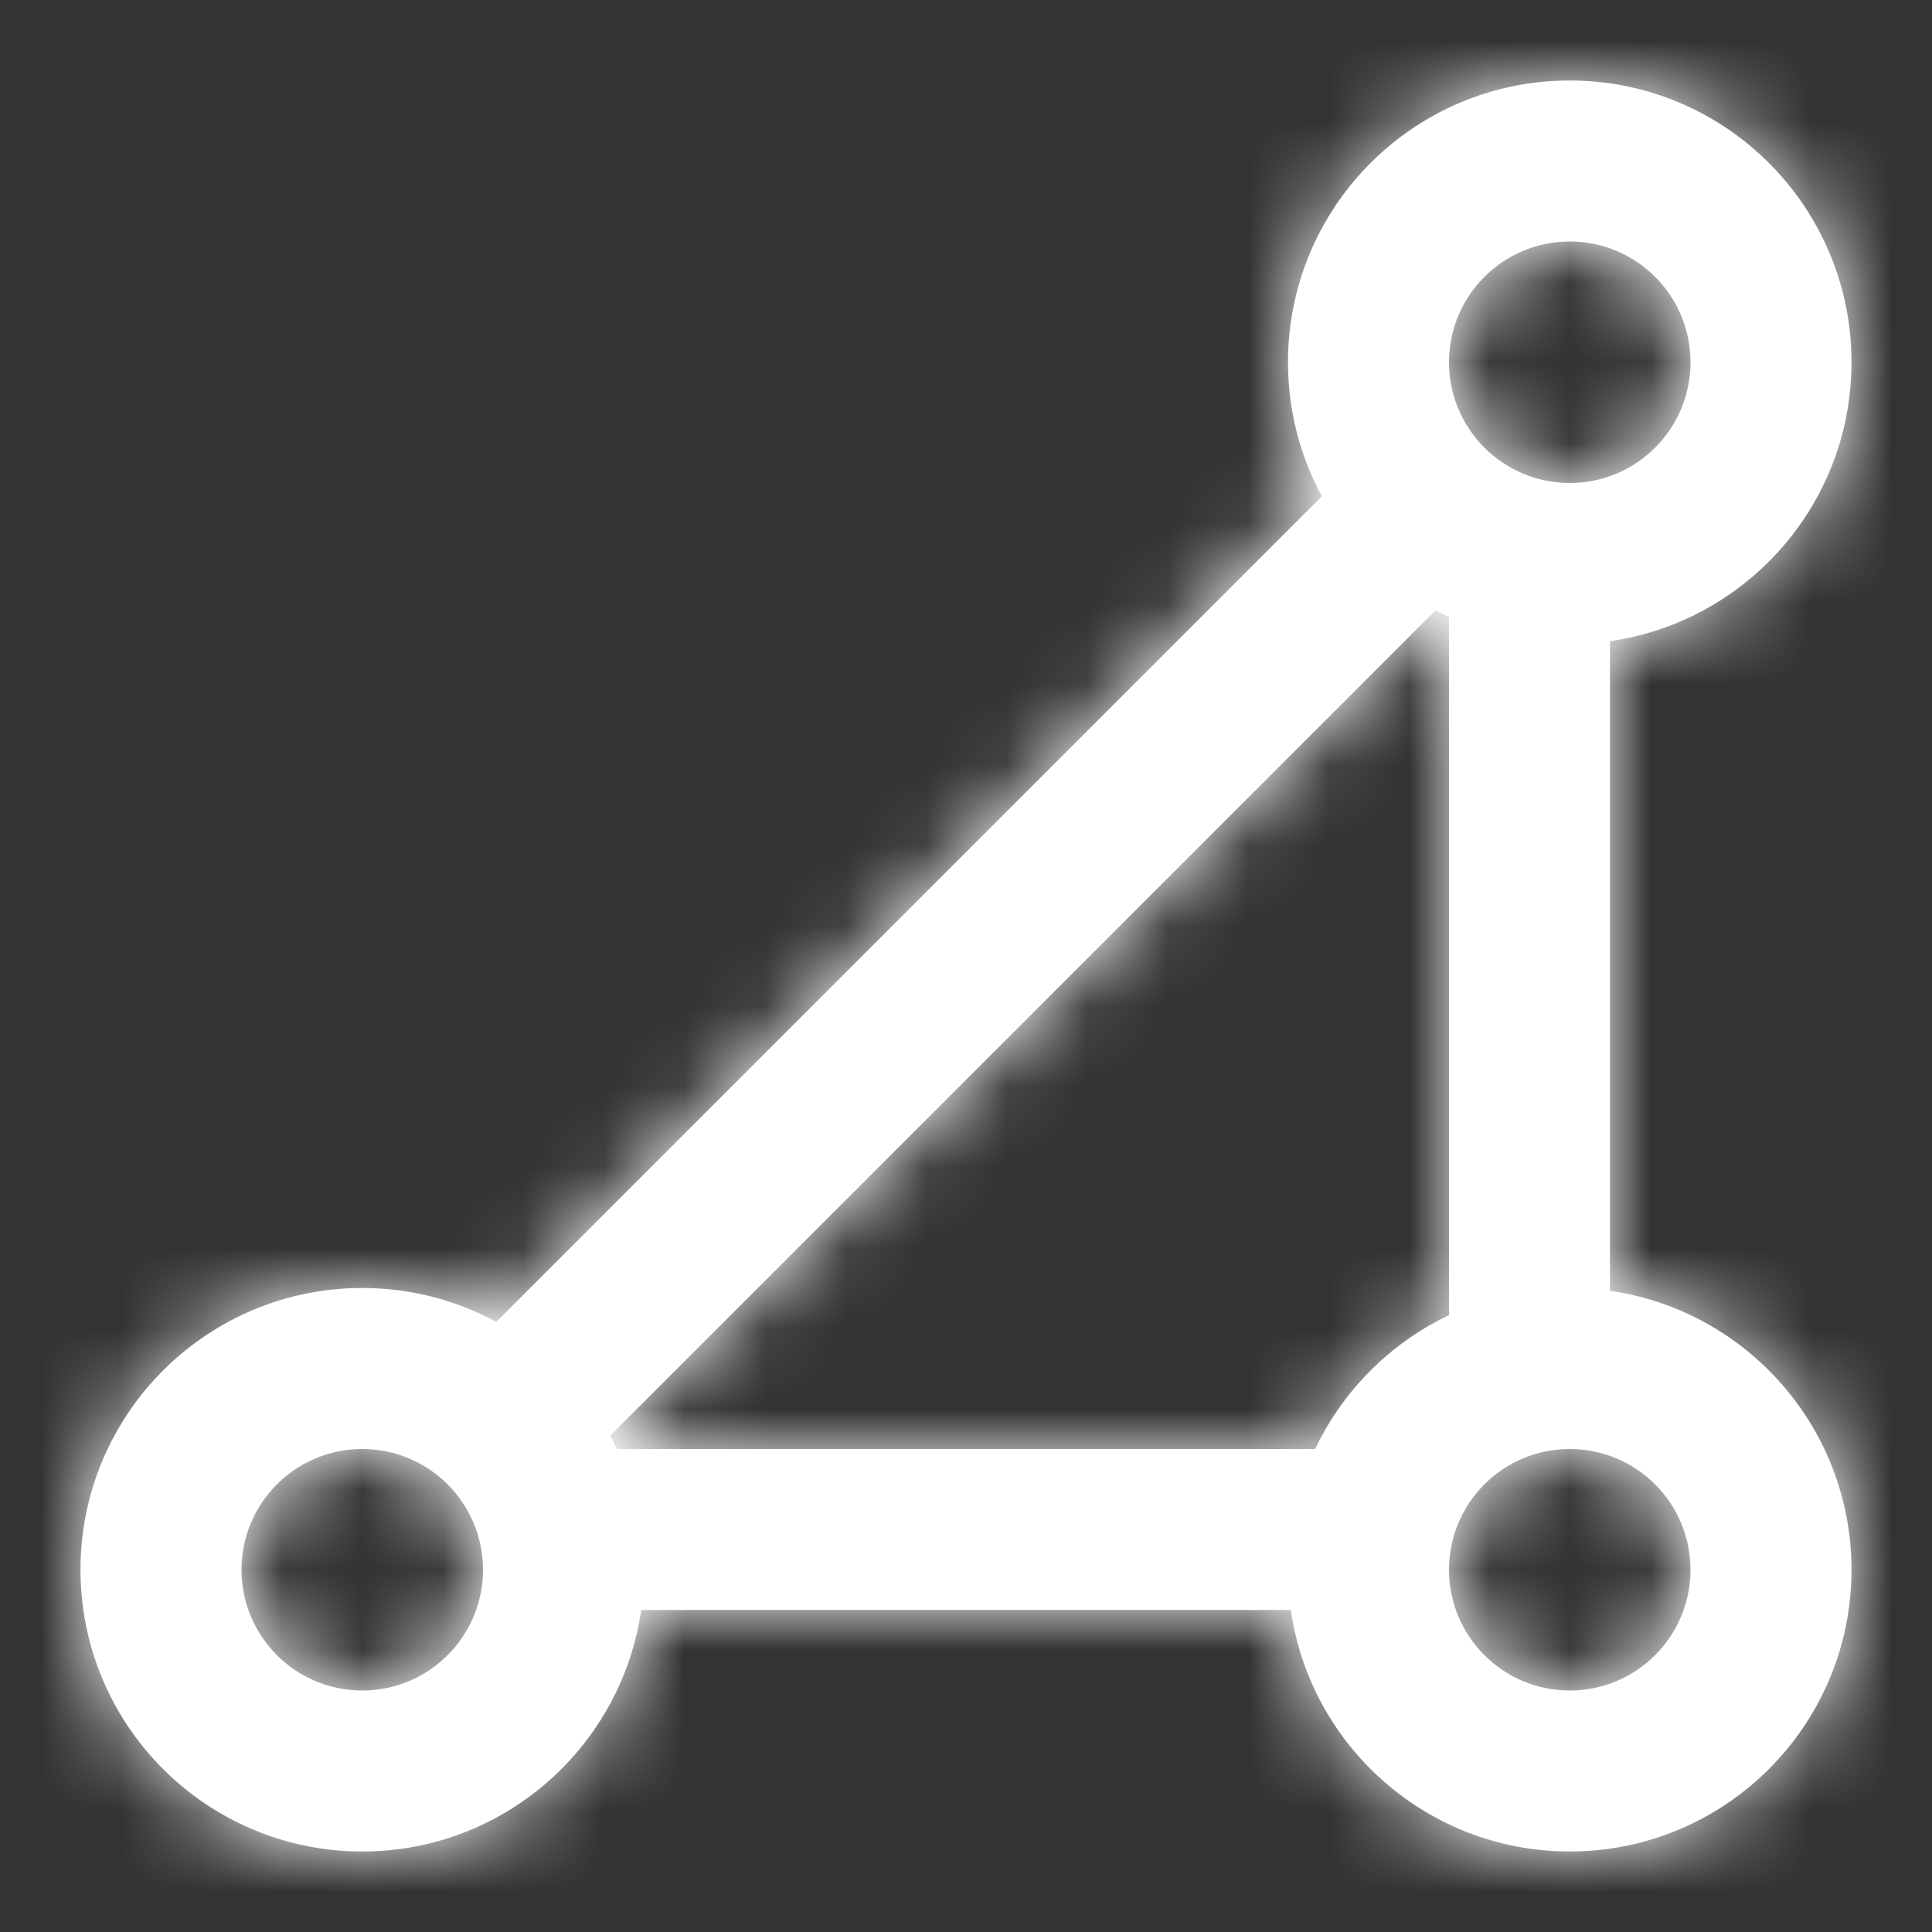 <svg xmlns="http://www.w3.org/2000/svg" xmlns:xlink="http://www.w3.org/1999/xlink" width="24" height="24" viewBox="0 0 24 24">
  <rect x="0" y="0" width="24" height="24" fill="#333333" stroke="none"/>
  <defs>
    <path id="polygon-a" d="M19.421,9.165 C19.152,8.67 19,8.103 19,7.5 C19,5.567 20.567,4 22.5,4 C24.433,4 26,5.567 26,7.5 C26,9.263 24.696,10.722 23,10.965 L23,19.035 C24.696,19.278 26,20.737 26,22.5 C26,24.433 24.433,26 22.5,26 C20.737,26 19.278,24.696 19.035,23 L10.965,23 C10.722,24.696 9.263,26 7.5,26 C5.567,26 4,24.433 4,22.5 C4,20.567 5.567,19 7.5,19 C8.103,19 8.67,19.152 9.165,19.421 L19.421,9.165 Z M20.835,10.579 L10.579,20.835 C10.609,20.889 10.637,20.944 10.663,21 L19.337,21 C19.683,20.272 20.272,19.683 21,19.337 L21,10.663 C20.944,10.637 20.889,10.609 20.835,10.579 Z M22.5,9 C23.328,9 24,8.328 24,7.5 C24,6.672 23.328,6 22.5,6 C21.672,6 21,6.672 21,7.5 C21,8.328 21.672,9 22.5,9 Z M22.5,24 C23.328,24 24,23.328 24,22.5 C24,21.672 23.328,21 22.5,21 C21.672,21 21,21.672 21,22.5 C21,23.328 21.672,24 22.5,24 Z M7.5,24 C8.328,24 9,23.328 9,22.5 C9,21.672 8.328,21 7.5,21 C6.672,21 6,21.672 6,22.5 C6,23.328 6.672,24 7.5,24 Z"/>
  </defs>
  <g fill="none" fill-rule="evenodd" transform="translate(-3 -3)">
    <mask id="polygon-b" fill="#fff">
      <use xlink:href="#polygon-a"/>
    </mask>
    <use fill="#FFFFFF" fill-rule="nonzero" xlink:href="#polygon-a"/>
    <g fill="#FFFFFF" mask="url(#polygon-b)">
      <rect width="30" height="30"/>
    </g>
  </g>
</svg>

